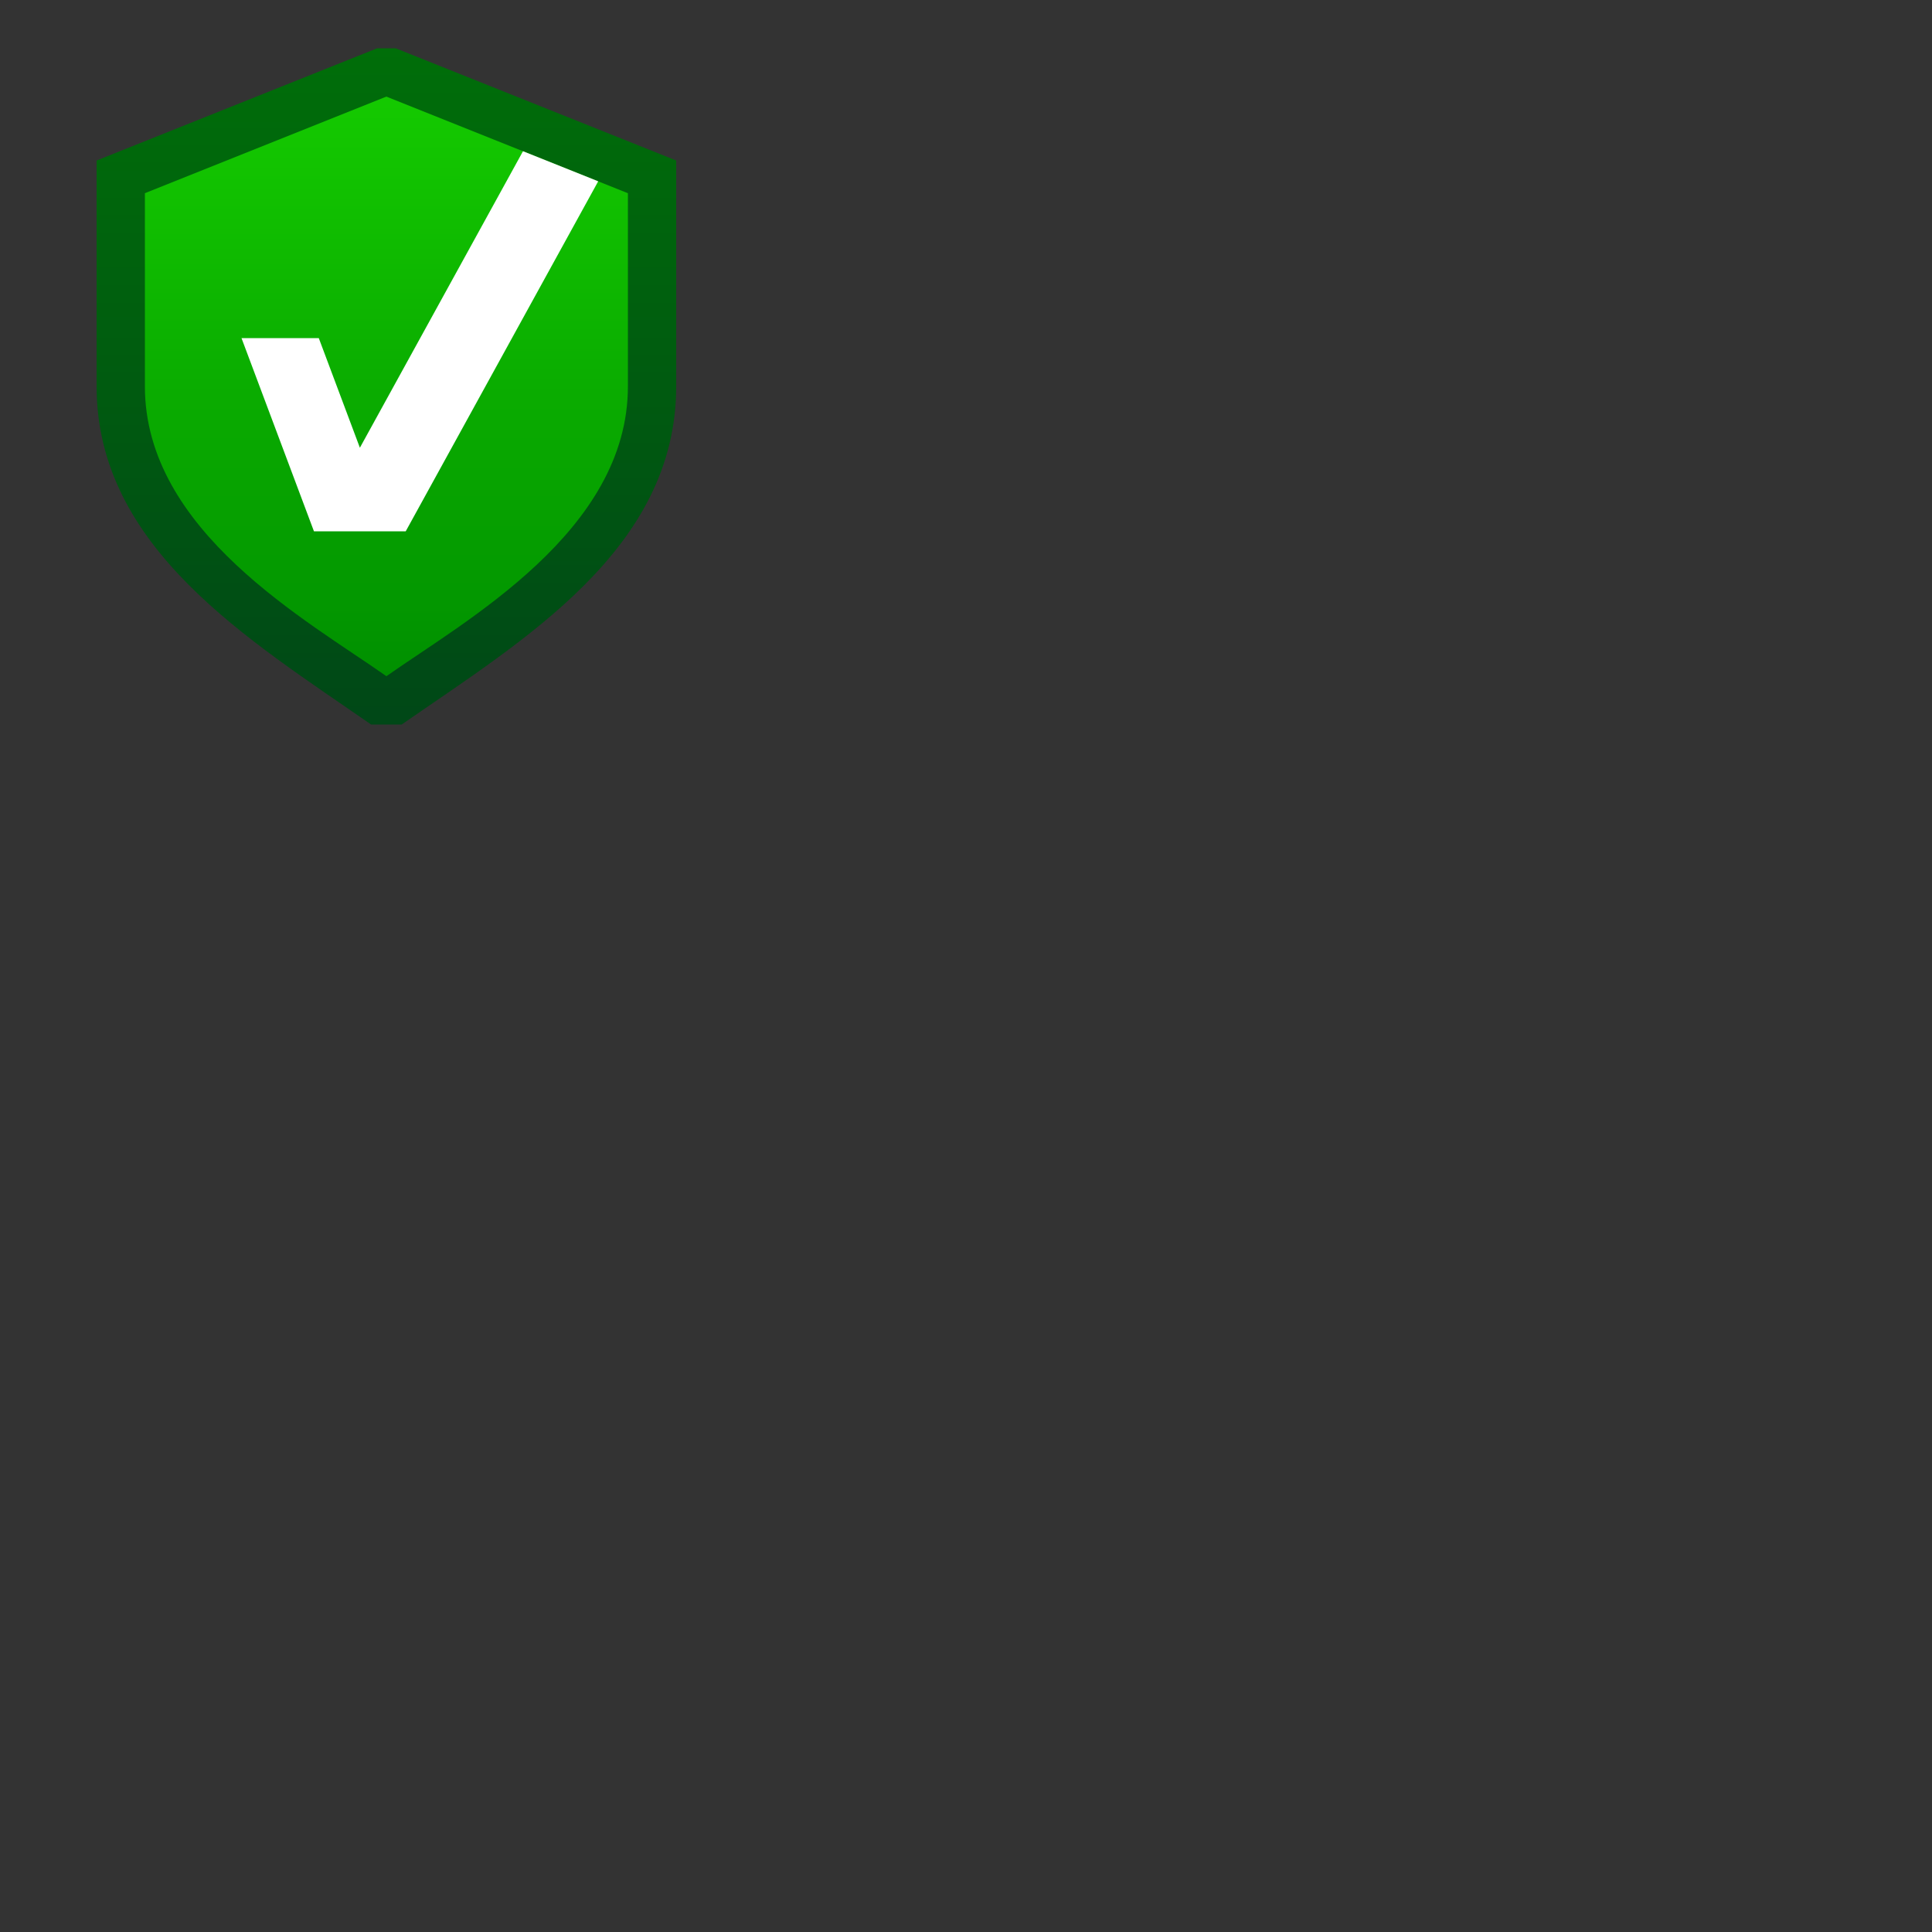 <svg width="40" height="40" viewBox="0 0 40 40" fill="none" xmlns="http://www.w3.org/2000/svg">
    <rect x="0" y="0" width="40" height="40" fill="#333333" stroke="none"/>
    <g>
        <linearGradient id='F0' x1='0.5' y1='0' x2='0.5' y2='1.011'>
            <stop offset='0' stop-color='#006E09'/>
            <stop offset='1' stop-color='#004717'/>
        </linearGradient>
        <path d='M7.807,1L2,3.323L2,8C2,11.349,5.169,13.254,7.683,15L8.317,15C10.815,13.265,14,11.379,14,8L14,3.323L8.193,1ZM7.807,1'
              fill='url(#F0)'/>
        <linearGradient id='F1' x1='0.5' y1='0.014' x2='0.5' y2='1.014'>
            <stop offset='0' stop-color='#14C900'/>
            <stop offset='1' stop-color='#008F00'/>
        </linearGradient>
        <path d='M13,4L8,2L3,4L3,8C3,11,6.372,12.852,8,14C9.628,12.852,13,11,13,8ZM13,4' fill='url(#F1)'/>
        <path d='M10.828,3.131L7.451,9.27L6.6,7L5,7L6.5,11L8.1,11L8.4,11L12.385,3.754L10.828,3.131Z' fill='#FFFFFF'/>
    </g>
</svg>
